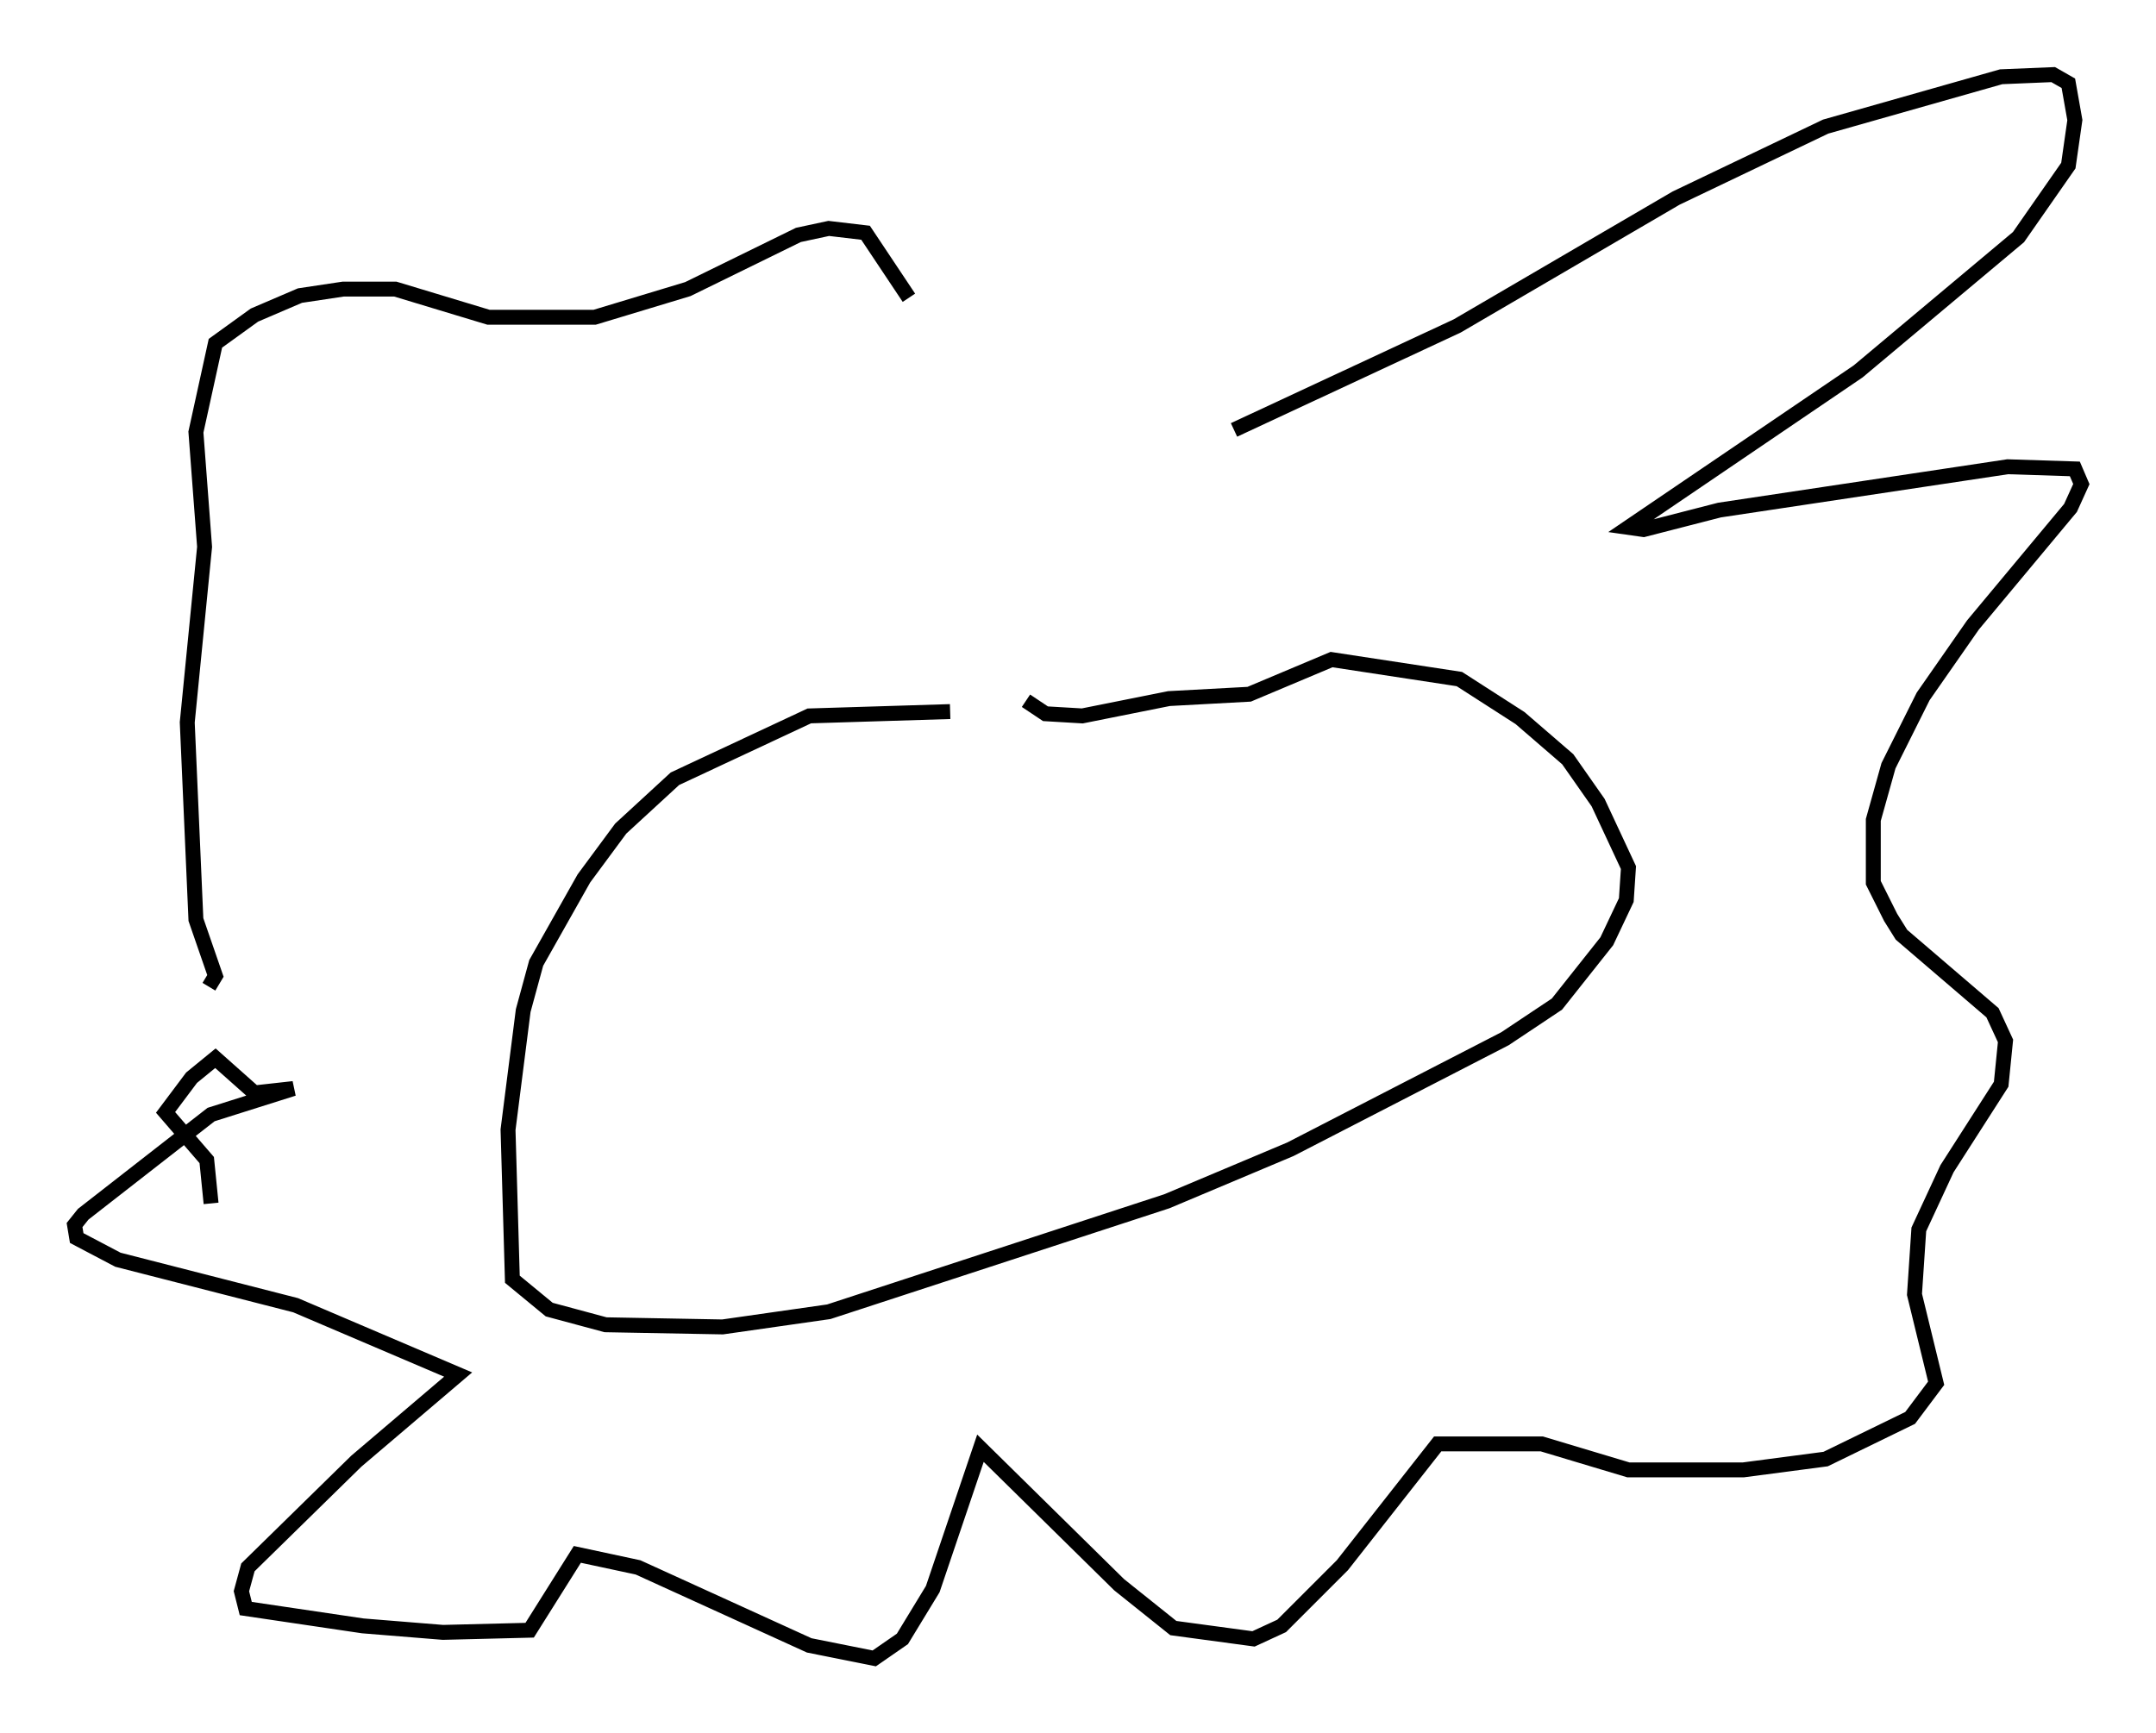<?xml version="1.0" encoding="utf-8" ?>
<svg baseProfile="full" height="116.179" version="1.1" width="144.503" xmlns="http://www.w3.org/2000/svg" xmlns:ev="http://www.w3.org/2001/xml-events" xmlns:xlink="http://www.w3.org/1999/xlink"><defs /><rect fill="white" height="116.179" width="144.503" x="0" y="0" /><path d="M76.028, 48.721 m-12.346, -1.017 l-9.441, 0.291 -9.006, 4.212 l-3.631, 3.341 -2.469, 3.341 l-3.196, 5.665 -0.872, 3.196 l-1.017, 7.989 0.291, 10.022 l2.469, 2.034 3.777, 1.017 l7.844, 0.145 7.117, -1.017 l22.659, -7.408 8.279, -3.486 l14.38, -7.408 3.486, -2.324 l3.341, -4.212 1.307, -2.76 l0.145, -2.179 -2.034, -4.358 l-2.034, -2.905 -3.196, -2.76 l-4.067, -2.615 -8.57, -1.307 l-5.52, 2.324 -5.374, 0.291 l-5.81, 1.162 -2.469, -0.145 l-1.307, -0.872 m13.944, -18.156 l14.961, -6.972 14.67, -8.57 l10.022, -4.793 11.765, -3.341 l3.486, -0.145 1.017, 0.581 l0.436, 2.469 -0.436, 3.05 l-3.341, 4.793 -10.749, 9.006 l-15.397, 10.458 1.017, 0.145 l5.084, -1.307 19.318, -2.905 l4.503, 0.145 0.436, 1.017 l-0.726, 1.598 -6.536, 7.844 l-3.341, 4.793 -2.324, 4.648 l-1.017, 3.631 0.0, 4.212 l1.162, 2.324 0.726, 1.162 l6.101, 5.229 0.872, 1.888 l-0.291, 2.905 -3.631, 5.665 l-1.888, 4.067 -0.291, 4.358 l1.453, 5.955 -1.743, 2.324 l-5.665, 2.76 -5.52, 0.726 l-7.698, 0.0 -5.81, -1.743 l-6.972, 0.0 -6.391, 8.134 l-4.067, 4.067 -1.888, 0.872 l-5.374, -0.726 -3.631, -2.905 l-9.296, -9.151 -3.196, 9.441 l-2.034, 3.341 -1.888, 1.307 l-4.358, -0.872 -11.475, -5.229 l-4.067, -0.872 -3.196, 5.084 l-5.81, 0.145 -5.374, -0.436 l-7.844, -1.162 -0.291, -1.162 l0.436, -1.598 7.263, -7.117 l6.827, -5.81 -10.894, -4.648 l-11.911, -3.05 -2.76, -1.453 l-0.145, -0.872 0.581, -0.726 l8.57, -6.682 5.52, -1.743 l-2.615, 0.291 -2.615, -2.324 l-1.598, 1.307 -1.743, 2.324 l2.76, 3.196 0.291, 2.905 m-0.145, -14.525 l0.436, -0.726 -1.307, -3.777 l-0.581, -13.218 1.162, -11.765 l-0.581, -7.698 1.307, -5.955 l2.615, -1.888 3.05, -1.307 l2.905, -0.436 3.486, 0.0 l6.246, 1.888 7.117, 0.0 l6.246, -1.888 7.408, -3.631 l2.034, -0.436 2.469, 0.291 l2.905, 4.358 " fill="none" stroke="black" stroke-width="1" /></svg>